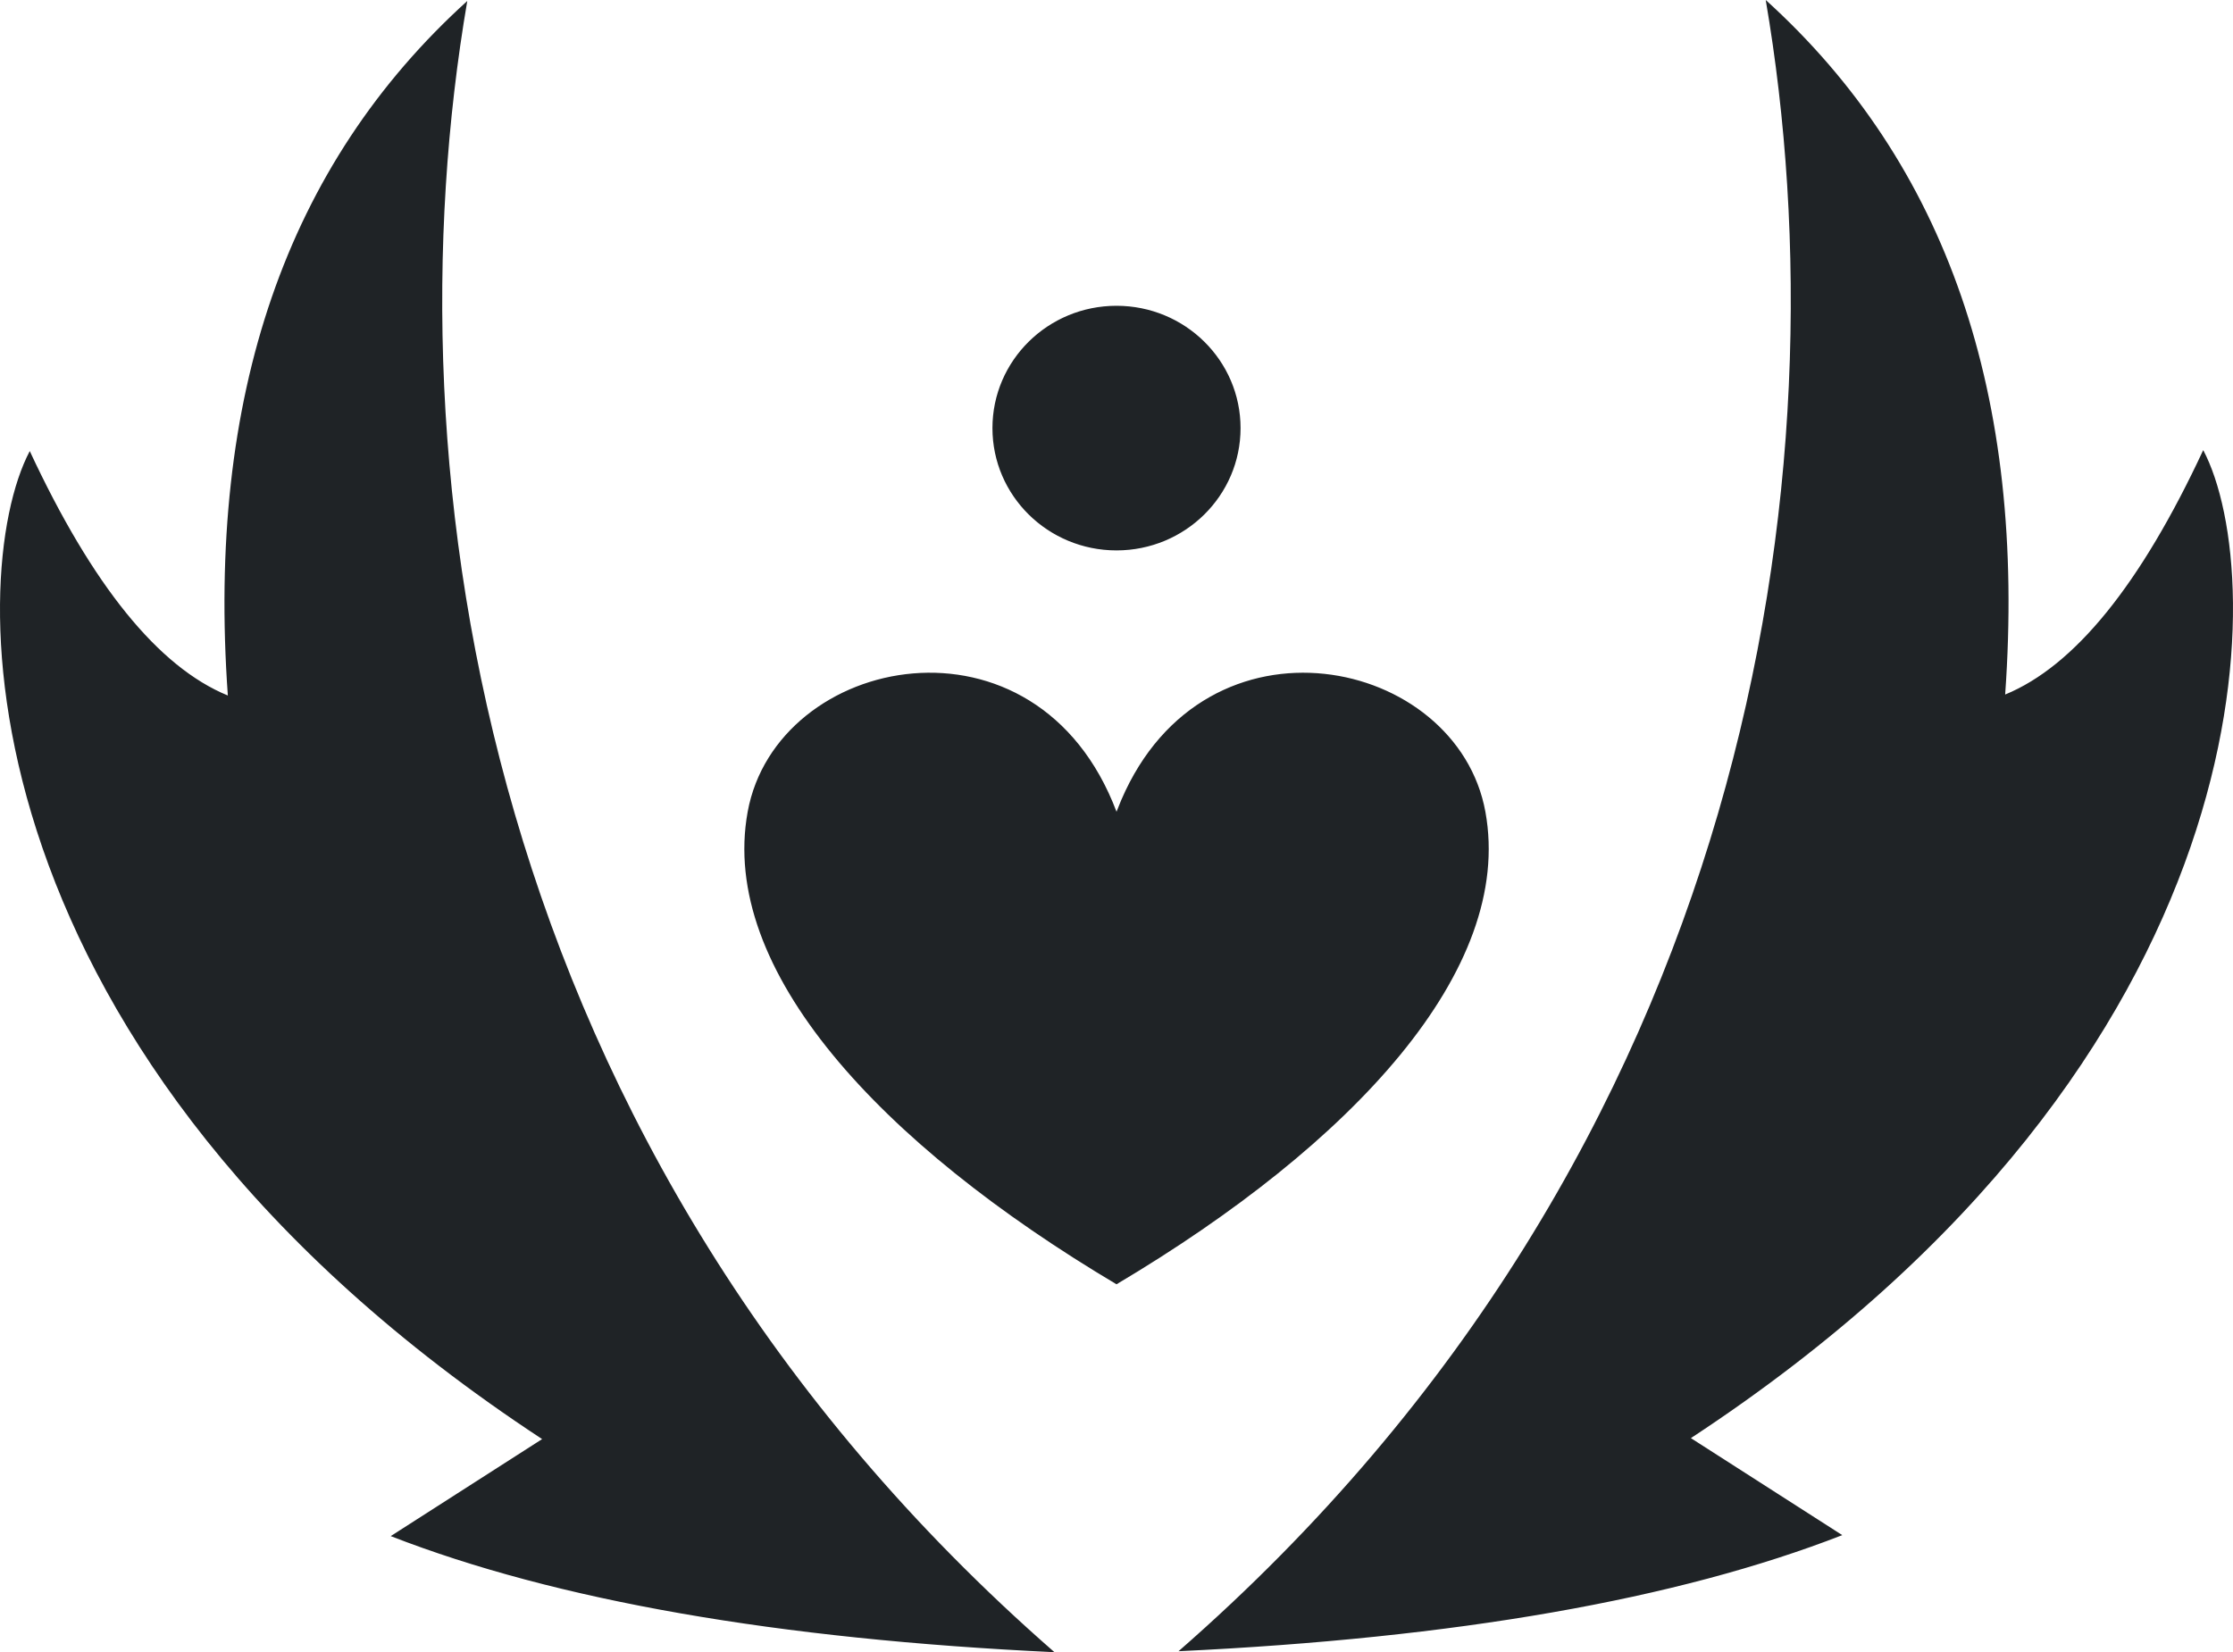 <svg width="227" height="168" viewBox="0 0 227 168" fill="none" xmlns="http://www.w3.org/2000/svg">
<path fill-rule="evenodd" clip-rule="evenodd" d="M47.502 0.099C39.325 47.849 48.702 116.923 107.194 168C79.012 166.67 56.52 162.735 39.719 156.196C49.98 149.619 55.111 146.331 55.111 146.331C-4.191 107.373 -3.665 58.506 3.026 45.868C9.396 59.542 16.107 67.827 23.161 70.721C20.993 40.294 29.107 16.753 47.502 0.099ZM179.498 0C197.893 16.654 206.006 40.195 203.839 70.622C210.893 67.728 217.604 59.443 223.973 45.769C230.665 58.407 231.191 107.274 171.89 146.232C171.89 146.232 177.02 149.521 187.281 156.097C170.48 162.636 147.988 166.571 119.806 167.901C178.298 116.824 187.675 47.751 179.498 0ZM151.002 82.552C153.93 98.617 137.537 116.302 113.506 130.586L113.507 130.59H113.5C89.47 116.302 73.078 98.617 76.005 82.552C78.932 66.484 105.413 61.084 113.507 82.552L113.5 82.545L113.977 81.365C122.585 61.292 148.13 66.788 151.002 82.552ZM113.5 31.093C120.465 31.093 126.111 36.661 126.111 43.53C126.111 50.399 120.465 55.967 113.5 55.967C106.535 55.967 100.889 50.399 100.889 43.53C100.889 36.661 106.535 31.093 113.5 31.093Z" fill="#1F2326"/>
</svg>
